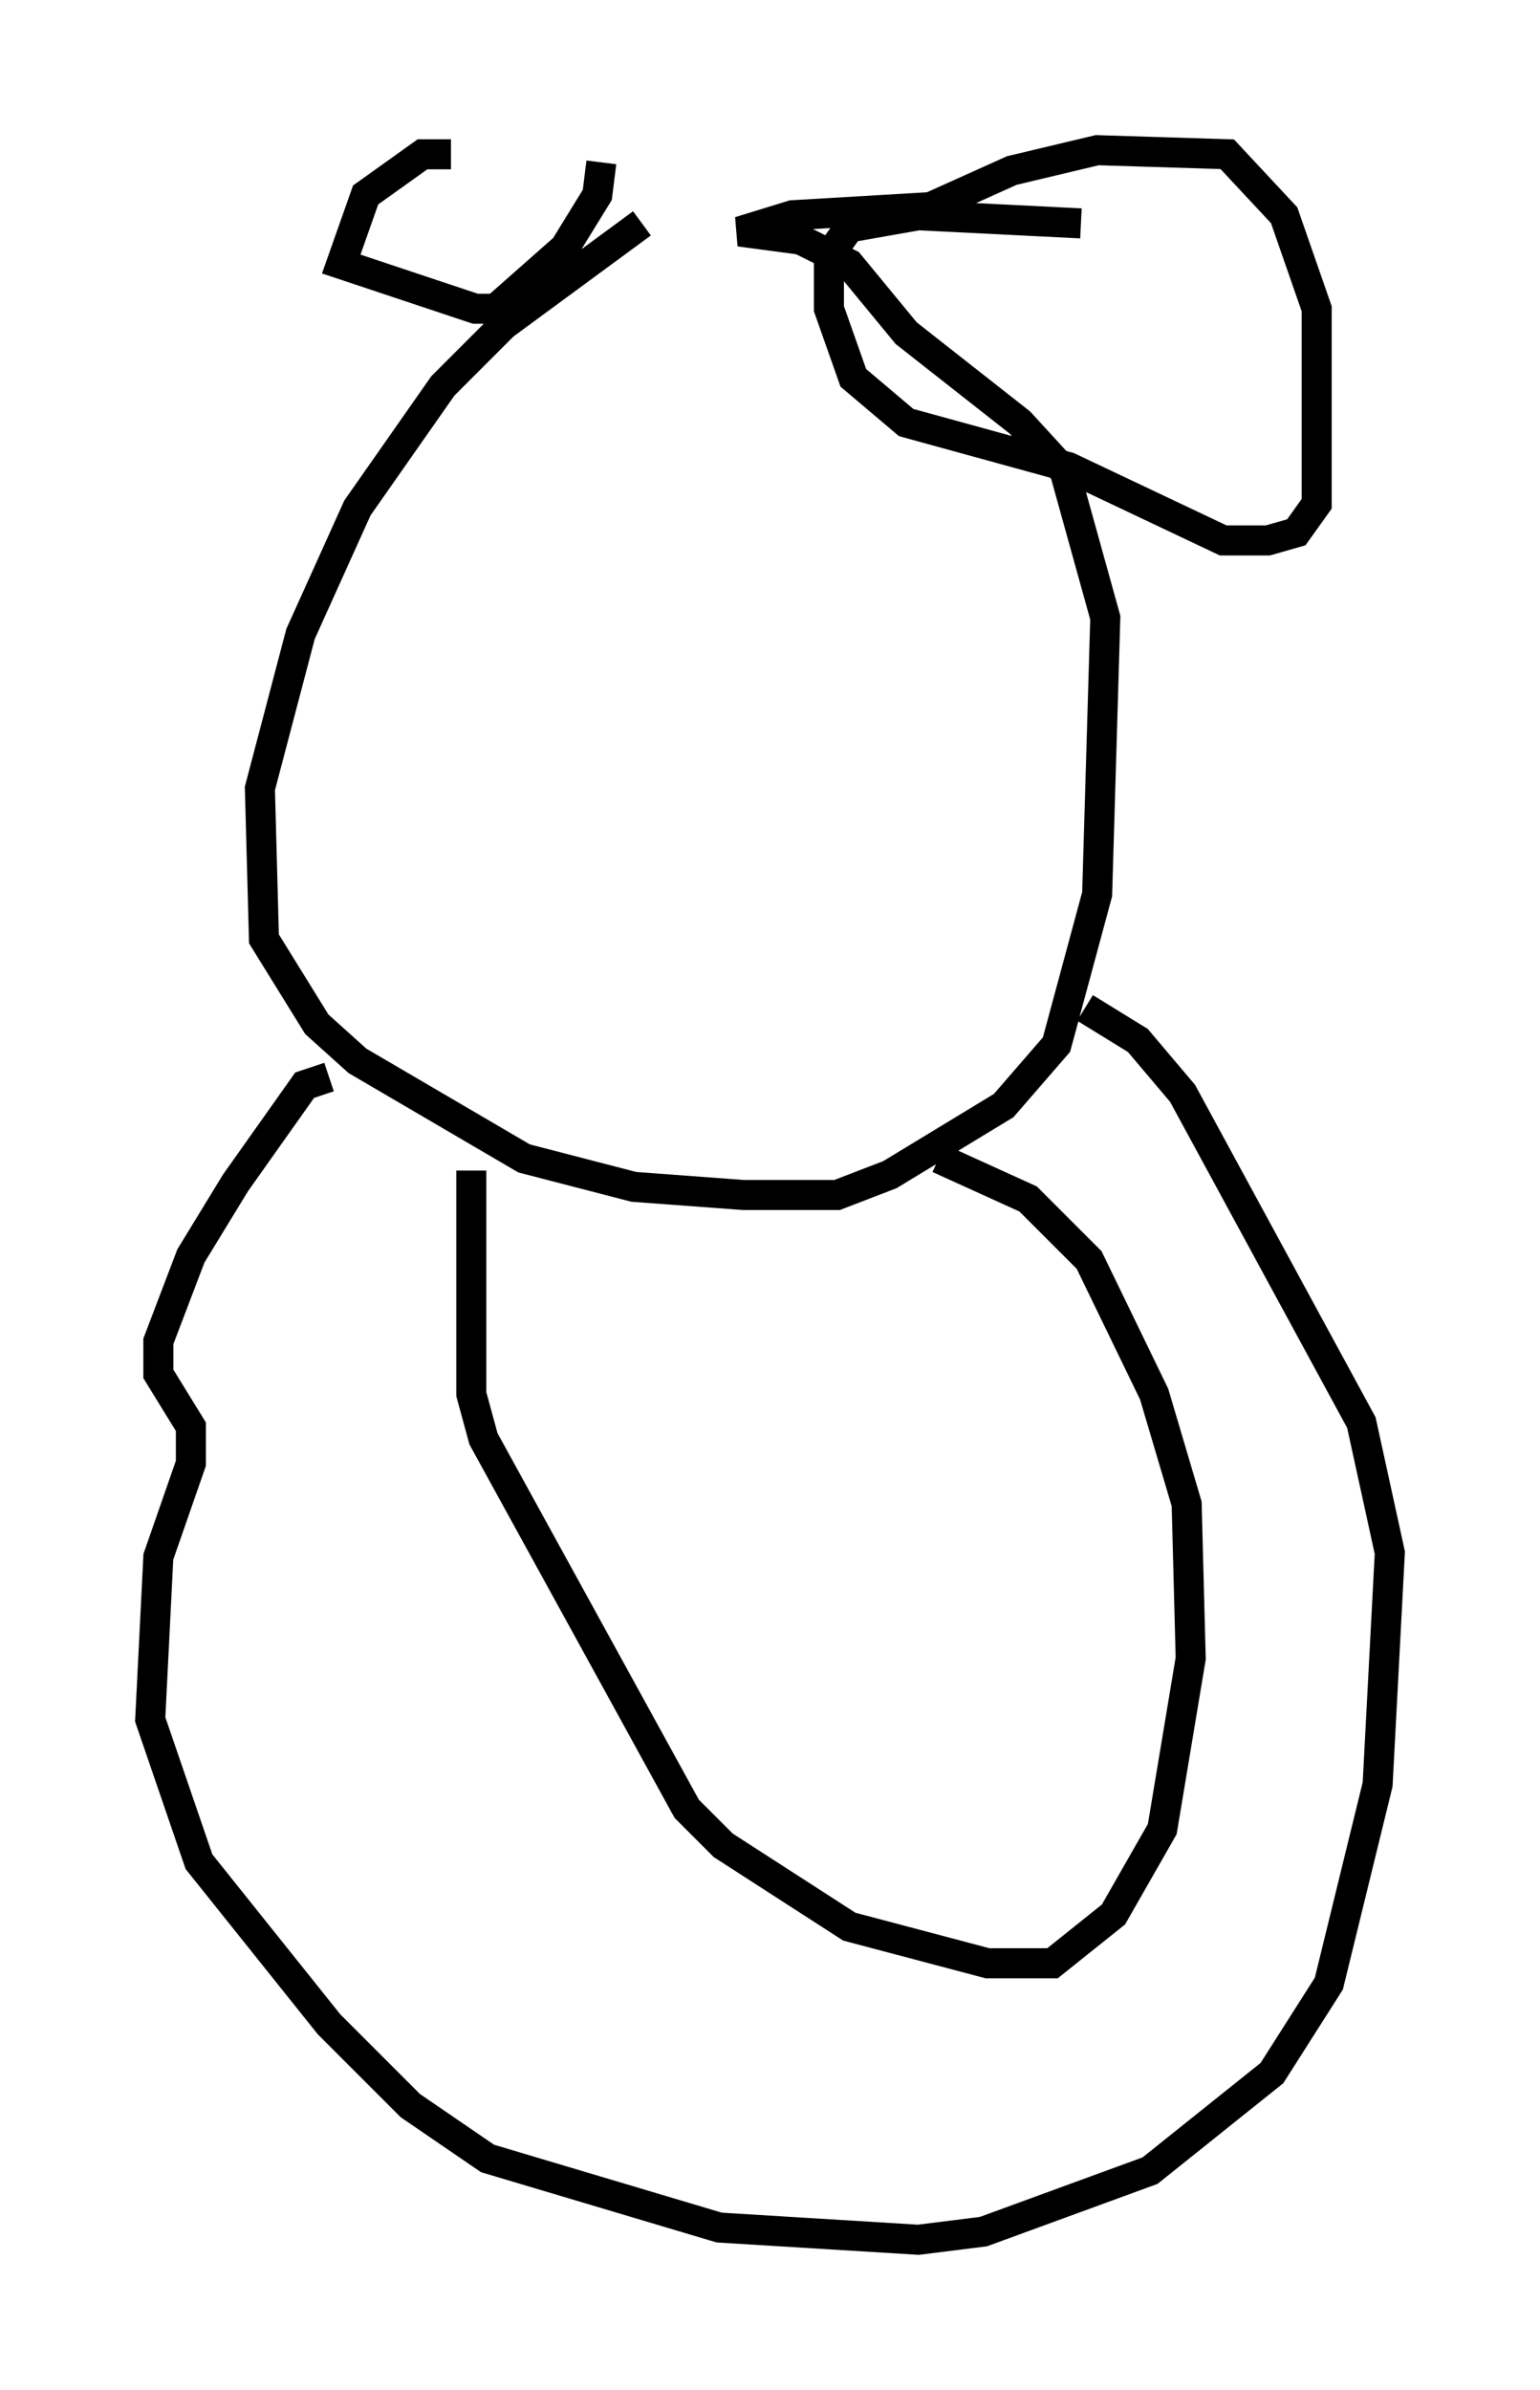 <?xml version="1.0" encoding="utf-8" ?>
<svg baseProfile="full" height="79.553" version="1.1" width="51.272" xmlns="http://www.w3.org/2000/svg" xmlns:ev="http://www.w3.org/2001/xml-events" xmlns:xlink="http://www.w3.org/1999/xlink"><defs /><rect fill="white" height="79.553" width="51.272" x="0" y="0" /><path d="M28.951, 7.3 m-7.578, 0.135 l-4.601, 3.383 -2.03, 2.03 l-2.842, 4.059 -1.894, 4.195 l-1.353, 5.142 0.135, 5.007 l1.759, 2.842 1.353, 1.218 l5.548, 3.248 3.654, 0.947 l3.654, 0.271 3.112, 0.0 l1.759, -0.677 3.789, -2.3 l1.759, -2.03 1.353, -5.007 l0.271, -9.202 -1.353, -4.871 l-1.488, -1.624 -3.789, -2.977 l-1.894, -2.3 -1.624, -0.812 l-2.03, -0.271 1.759, -0.541 l4.601, -0.271 2.706, -1.218 l2.842, -0.677 4.33, 0.135 l1.894, 2.03 1.083, 3.112 l0.0, 6.495 -0.677, 0.947 l-0.947, 0.271 -1.488, 0.0 l-5.142, -2.436 -5.413, -1.488 l-1.759, -1.488 -0.812, -2.3 l0.0, -1.759 0.677, -0.947 l2.3, -0.406 5.413, 0.271 m-20.974, -2.3 l-0.947, 0.0 -1.894, 1.353 l-0.812, 2.3 4.465, 1.488 l0.677, 0.0 2.3, -2.03 l1.083, -1.759 0.135, -1.083 m-9.066, 30.446 l-0.812, 0.271 -2.3, 3.248 l-1.488, 2.436 -1.083, 2.842 l0.0, 1.083 1.083, 1.759 l0.0, 1.218 -1.083, 3.112 l-0.271, 5.413 1.624, 4.736 l4.33, 5.413 2.706, 2.706 l2.571, 1.759 7.713, 2.3 l6.631, 0.406 2.165, -0.271 l5.548, -2.03 4.059, -3.248 l1.894, -2.977 1.624, -6.631 l0.406, -7.713 -0.947, -4.33 l-5.954, -10.961 -1.488, -1.759 l-1.759, -1.083 m-20.433, 5.413 l0.0, 7.442 0.406, 1.488 l6.766, 12.314 1.218, 1.218 l4.195, 2.706 4.601, 1.218 l2.165, 0.0 2.03, -1.624 l1.624, -2.842 0.947, -5.683 l-0.135, -5.142 -1.083, -3.654 l-2.165, -4.465 -2.03, -2.03 l-2.977, -1.353 " fill="none" stroke="black" stroke-width="1" /></svg>